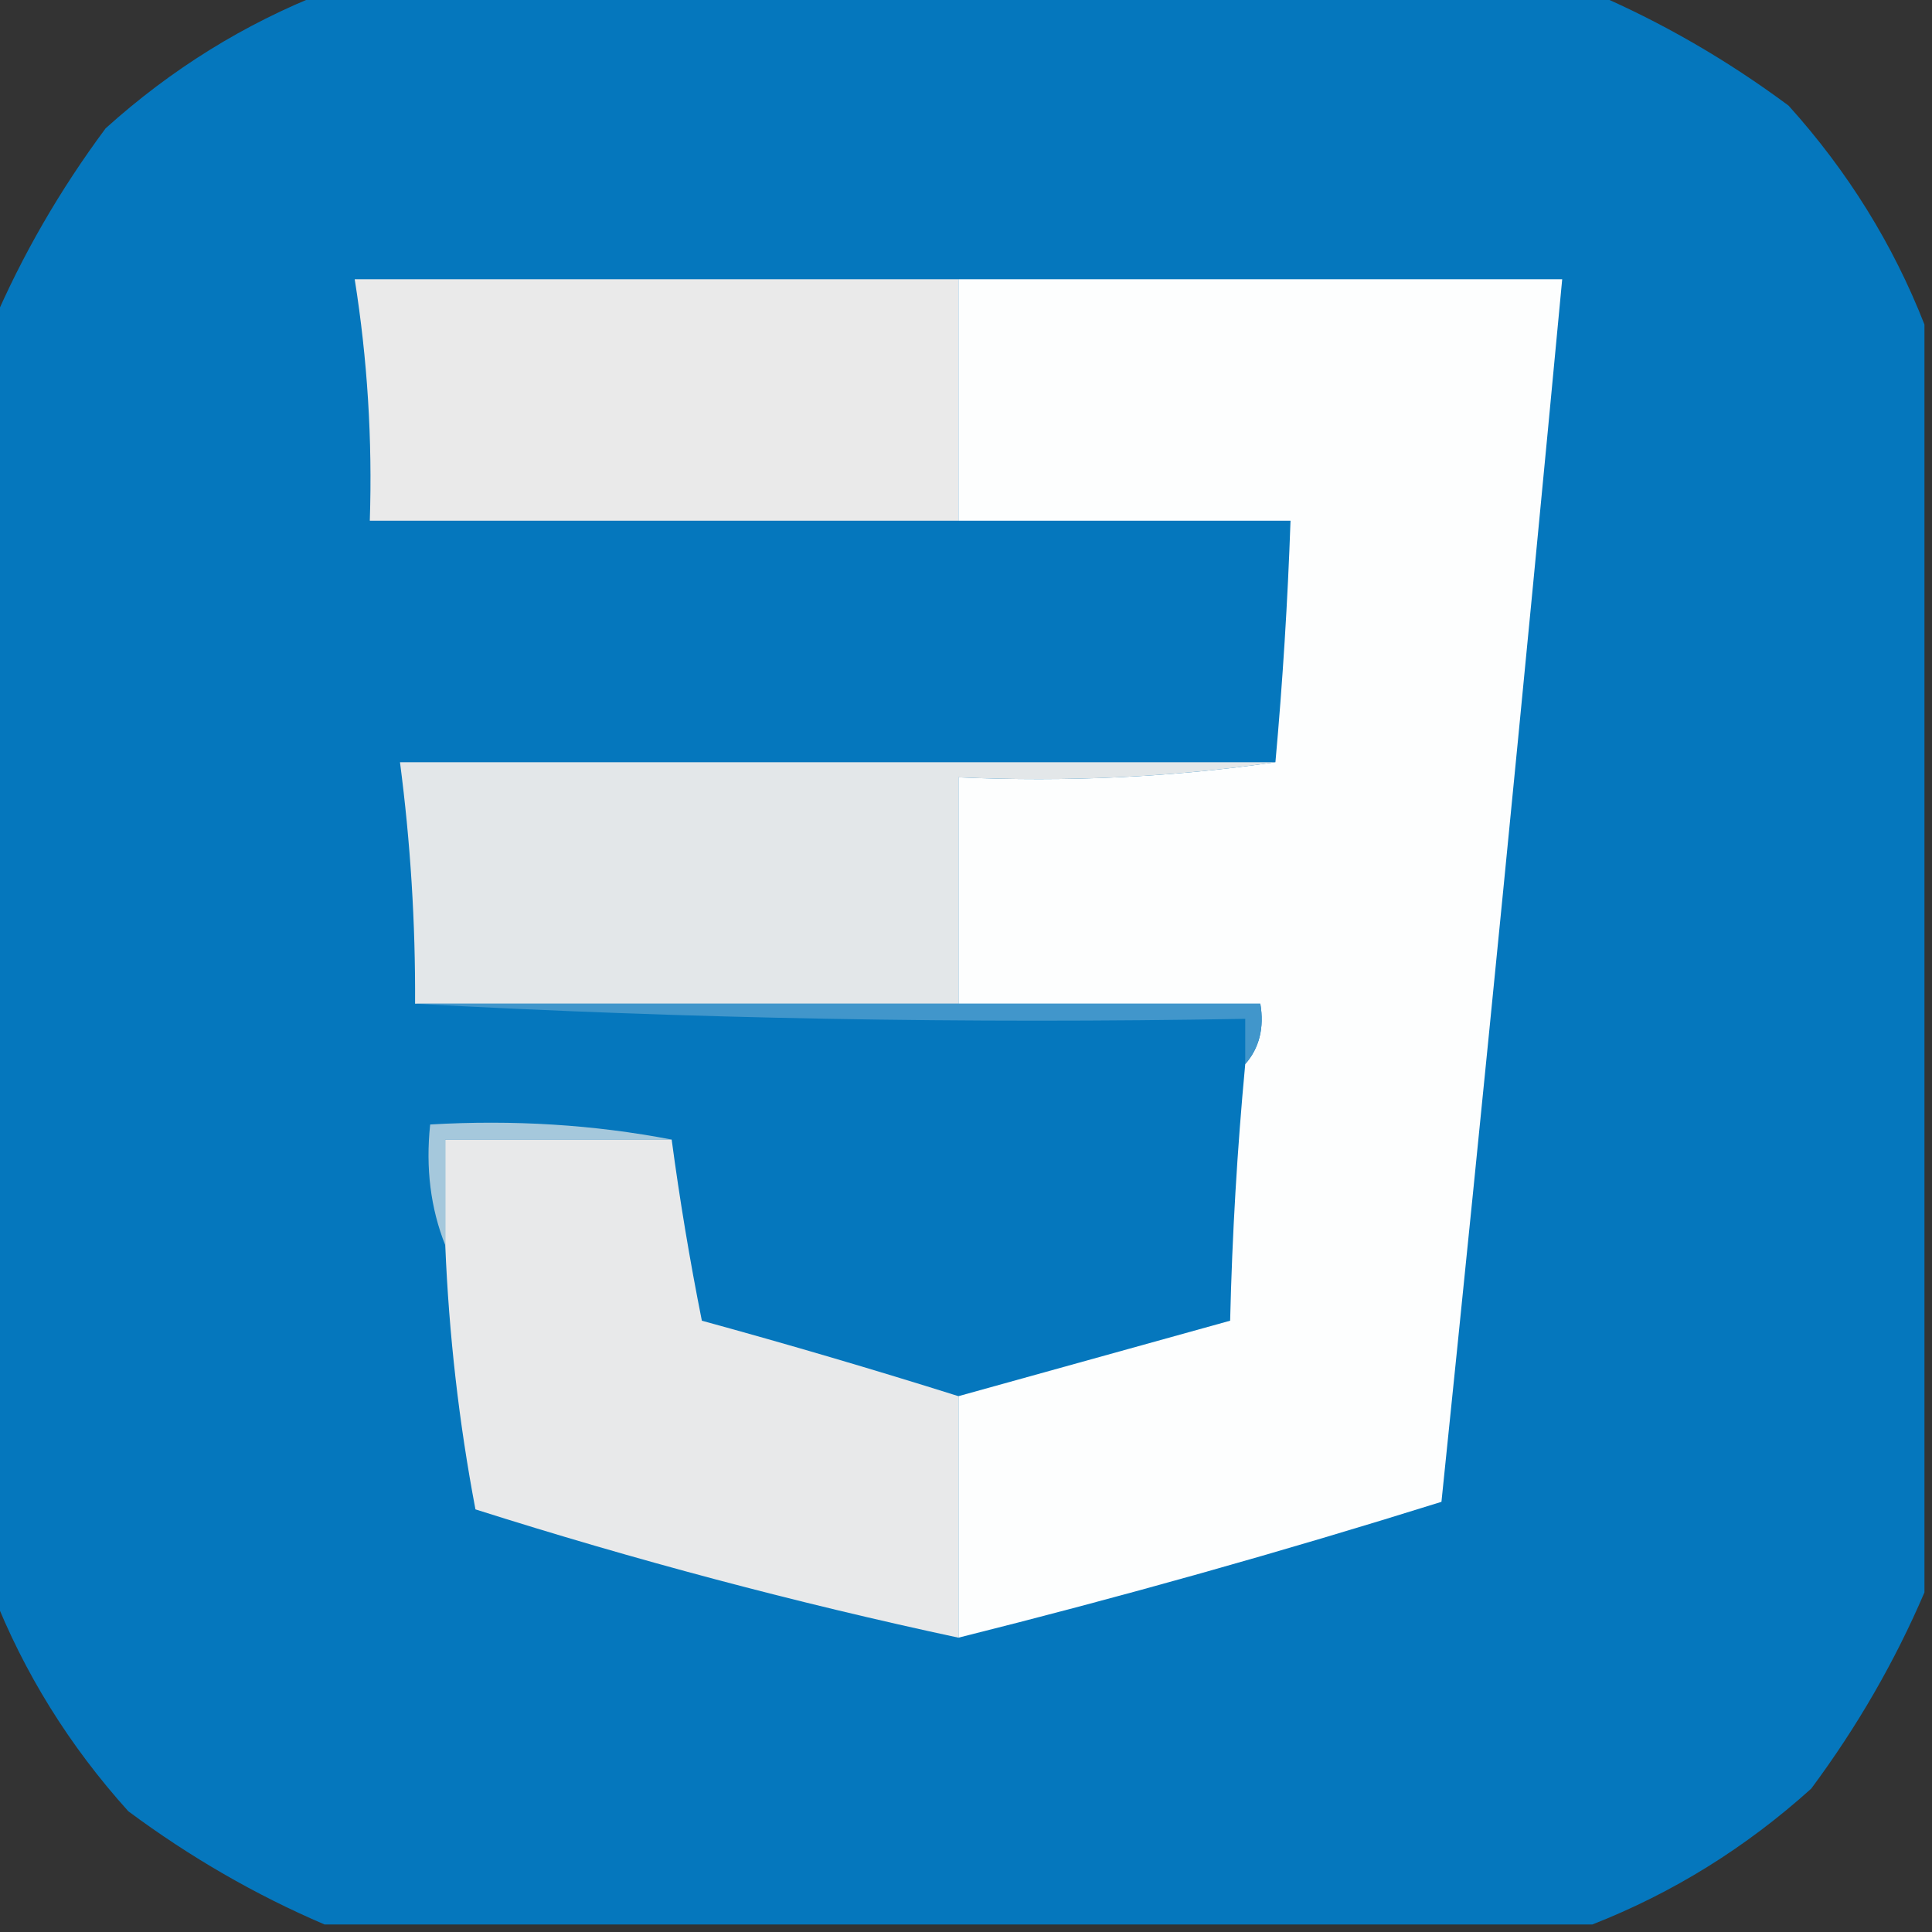 <?xml version="1.0" encoding="UTF-8"?>
<!DOCTYPE svg PUBLIC "-//W3C//DTD SVG 1.1//EN" "http://www.w3.org/Graphics/SVG/1.1/DTD/svg11.dtd">
<svg xmlns="http://www.w3.org/2000/svg" version="1.1" width="128px" height="128px" style="shape-rendering:geometricPrecision; text-rendering:geometricPrecision; image-rendering:optimizeQuality; fill-rule:evenodd; clip-rule:evenodd" xmlns:xlink="http://www.w3.org/1999/xlink">
<rect width="100%" height="100%" fill="#333333" stroke="none"/>
<g><path style="opacity:0.997" fill="#0577bd" d="M 21.5,-0.5 C 49.5,-0.5 77.5,-0.5 105.5,-0.5C 110.065,1.454 114.398,3.954 118.5,7C 122.415,11.344 125.415,16.177 127.5,21.5C 127.5,49.5 127.5,77.5 127.5,105.5C 125.546,110.065 123.046,114.398 120,118.5C 115.657,122.415 110.823,125.415 105.5,127.5C 77.5,127.5 49.5,127.5 21.5,127.5C 16.935,125.546 12.602,123.046 8.5,120C 4.585,115.657 1.585,110.823 -0.5,105.5C -0.5,77.5 -0.5,49.5 -0.5,21.5C 1.454,16.935 3.954,12.602 7,8.5C 11.344,4.585 16.177,1.585 21.5,-0.5 Z"/></g>
<g><path style="opacity:1" fill="#eaeaea" d="M 63.5,18.5 C 63.5,23.833 63.5,29.167 63.5,34.5C 50.5,34.5 37.5,34.5 24.5,34.5C 24.676,29.12 24.342,23.787 23.5,18.5C 36.833,18.5 50.167,18.5 63.5,18.5 Z"/></g>
<g><path style="opacity:1" fill="#fdfefe" d="M 63.5,18.5 C 76.833,18.5 90.167,18.5 103.5,18.5C 100.954,45.508 98.287,72.508 95.5,99.5C 84.91,102.814 74.243,105.814 63.5,108.5C 63.5,103.167 63.5,97.833 63.5,92.5C 69.491,90.835 75.491,89.168 81.5,87.5C 81.635,81.819 81.968,76.152 82.5,70.5C 83.434,69.432 83.768,68.099 83.5,66.5C 76.833,66.5 70.167,66.5 63.5,66.5C 63.5,61.5 63.5,56.5 63.5,51.5C 70.687,51.825 77.687,51.491 84.5,50.5C 84.98,45.178 85.314,39.845 85.5,34.5C 78.167,34.5 70.833,34.5 63.5,34.5C 63.5,29.167 63.5,23.833 63.5,18.5 Z"/></g>
<g><path style="opacity:1" fill="#e3e7e9" d="M 84.5,50.5 C 77.687,51.491 70.687,51.825 63.5,51.5C 63.5,56.5 63.5,61.5 63.5,66.5C 51.5,66.5 39.5,66.5 27.5,66.5C 27.528,61.138 27.194,55.805 26.5,50.5C 45.833,50.5 65.167,50.5 84.5,50.5 Z"/></g>
<g><path style="opacity:1" fill="#4196cb" d="M 27.5,66.5 C 39.5,66.5 51.5,66.5 63.5,66.5C 70.167,66.5 76.833,66.5 83.5,66.5C 83.768,68.099 83.434,69.432 82.5,70.5C 82.5,69.5 82.5,68.5 82.5,67.5C 63.992,67.83 45.659,67.497 27.5,66.5 Z"/></g>
<g><path style="opacity:1" fill="#a5c8dc" d="M 44.5,75.5 C 39.5,75.5 34.5,75.5 29.5,75.5C 29.5,77.833 29.5,80.167 29.5,82.5C 28.527,80.052 28.194,77.385 28.5,74.5C 34.026,74.179 39.359,74.512 44.5,75.5 Z"/></g>
<g><path style="opacity:1" fill="#e8e9ea" d="M 44.5,75.5 C 45.035,79.499 45.701,83.499 46.5,87.5C 52.201,89.061 57.868,90.728 63.5,92.5C 63.5,97.833 63.5,103.167 63.5,108.5C 52.716,106.185 42.05,103.351 31.5,100C 30.409,94.259 29.742,88.426 29.5,82.5C 29.5,80.167 29.5,77.833 29.5,75.5C 34.5,75.5 39.5,75.5 44.5,75.5 Z"/></g>
</svg>
